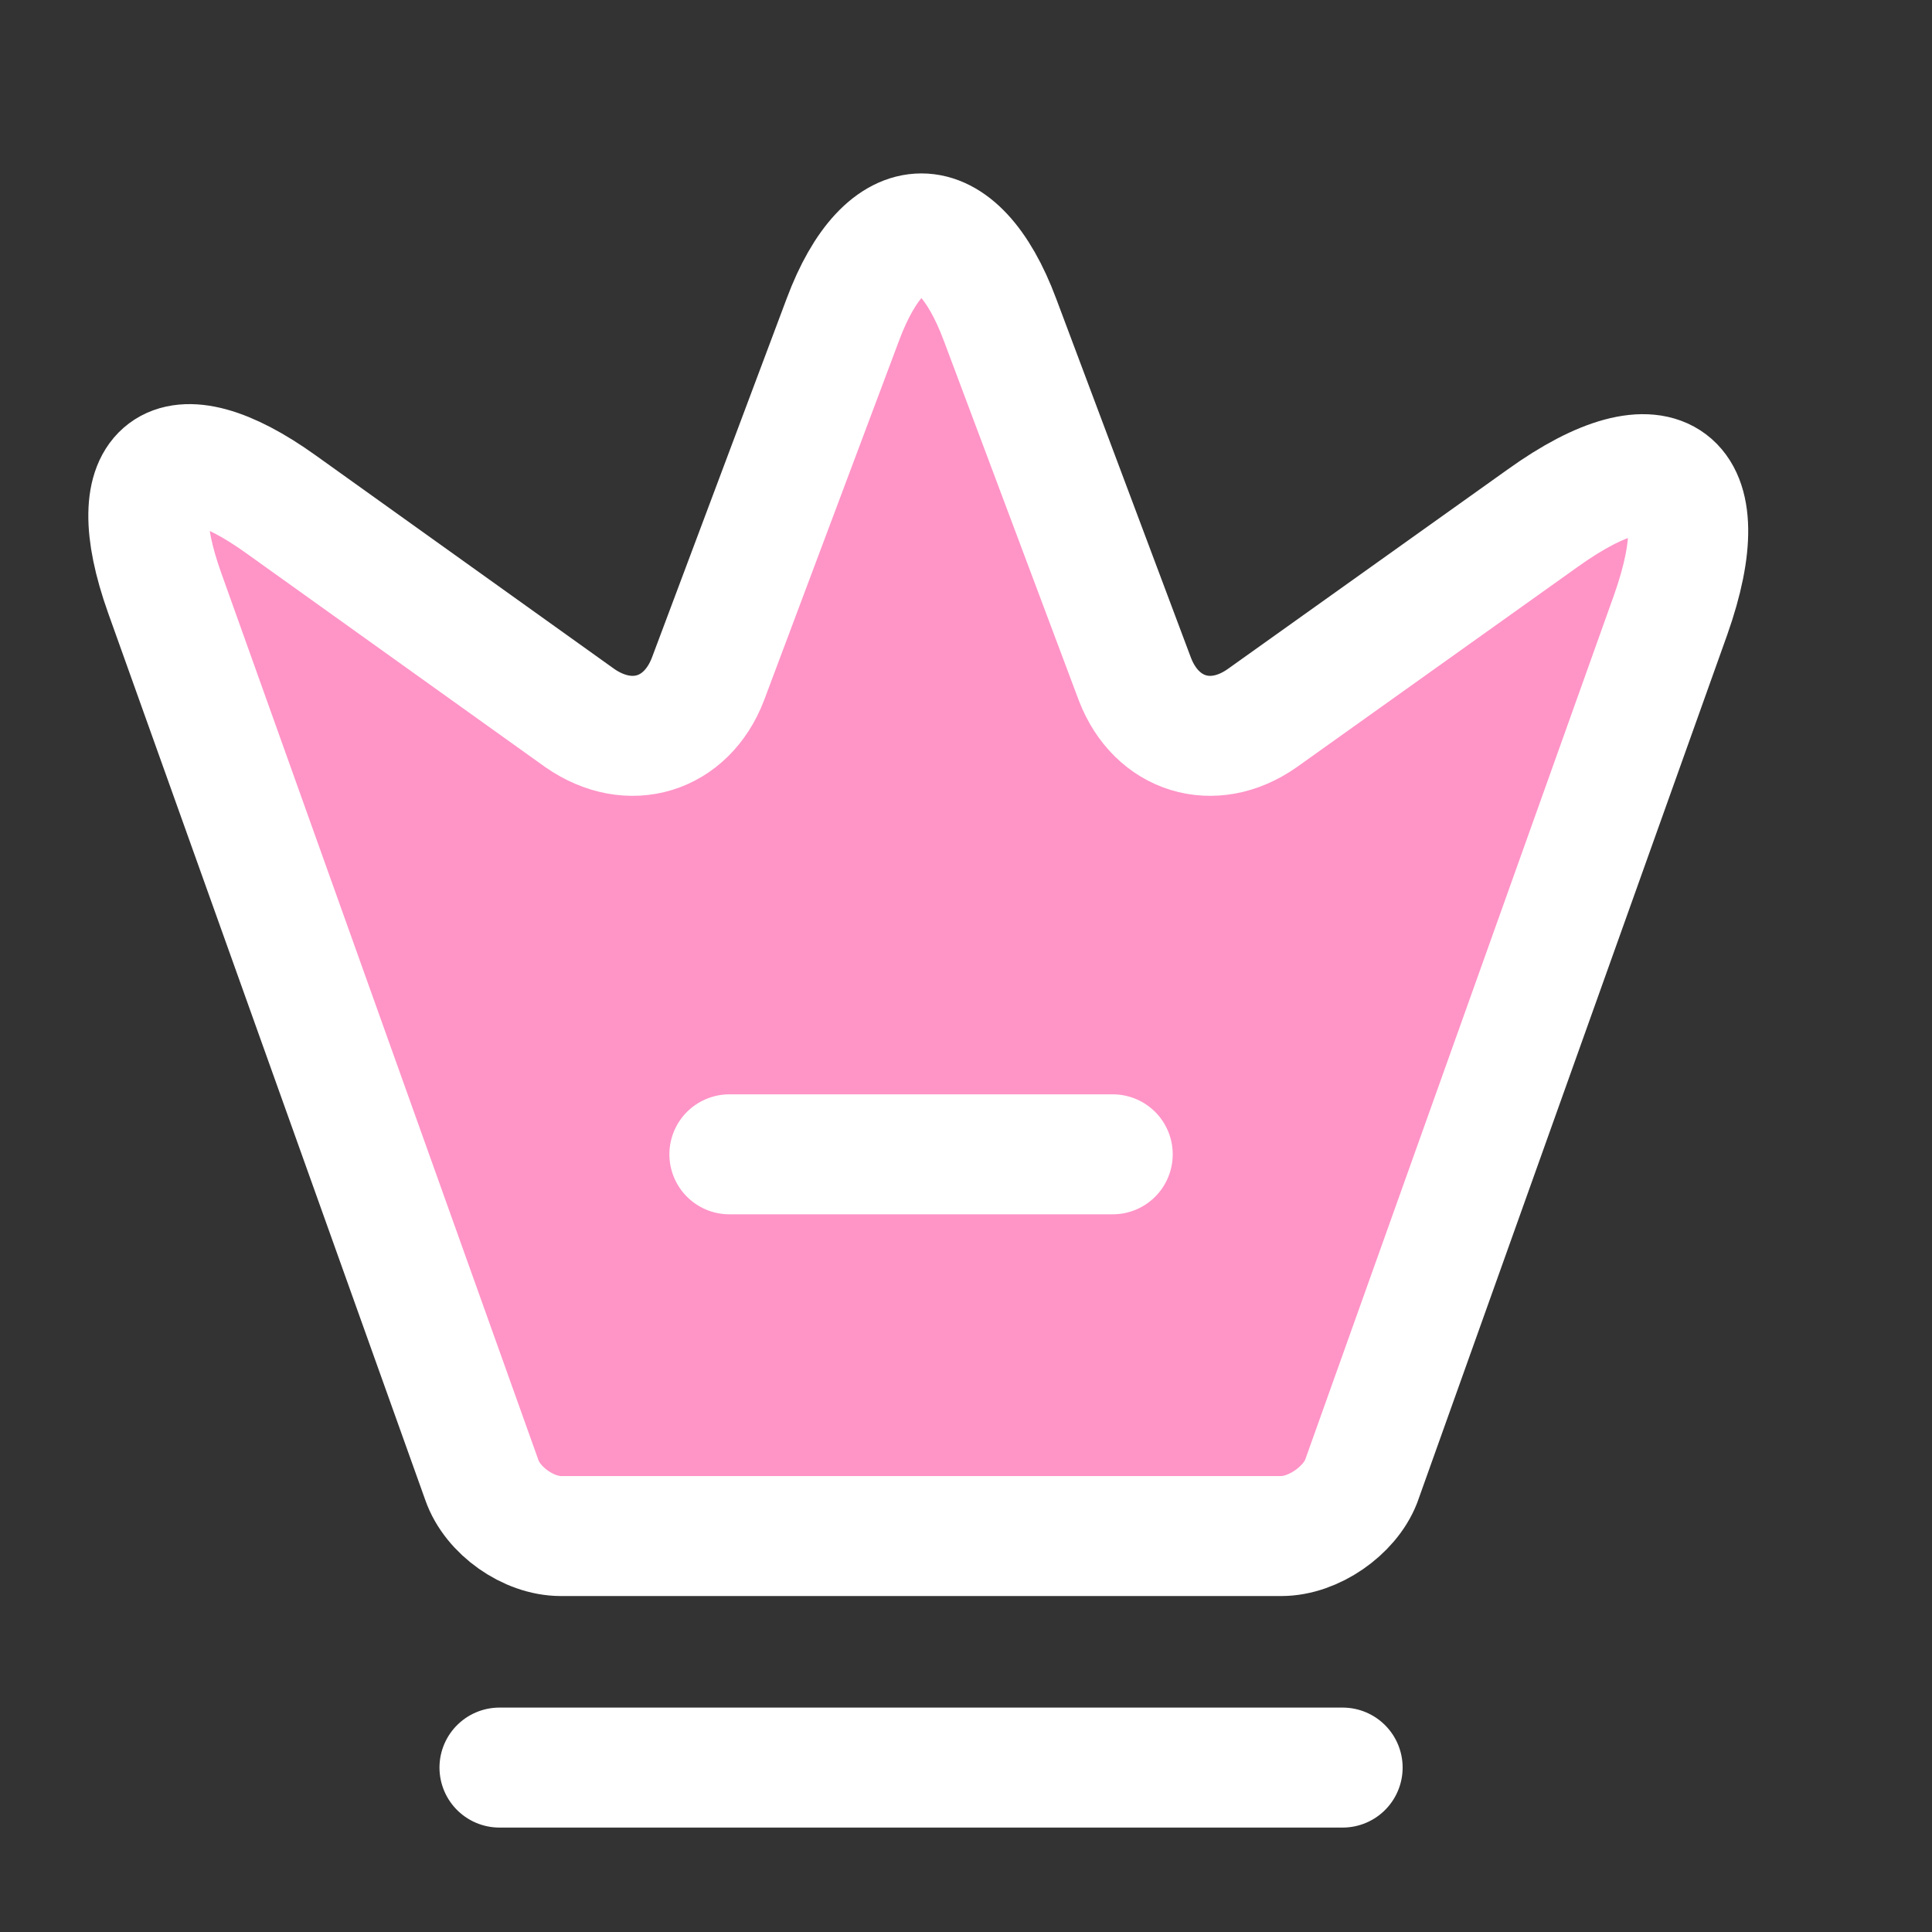 <svg width="19" height="19" viewBox="0 0 19 19" fill="none" xmlns="http://www.w3.org/2000/svg">
<rect x="0" y="0" width="19" height="19" fill="#333333" stroke="none"/>
<path d="M12.601 15.106H5.515C5.198 15.106 4.844 14.858 4.739 14.556L1.618 5.827C1.173 4.576 1.693 4.191 2.764 4.96L5.704 7.063C6.194 7.402 6.751 7.229 6.962 6.679L8.289 3.143C8.711 2.013 9.412 2.013 9.834 3.143L11.161 6.679C11.372 7.229 11.93 7.402 12.412 7.063L15.171 5.096C16.347 4.252 16.913 4.681 16.43 6.046L13.385 14.571C13.272 14.858 12.918 15.106 12.601 15.106Z" fill="#FF94C7" stroke="white" stroke-width="1.18" stroke-linecap="round" stroke-linejoin="round"/>
<path d="M4.912 17.383H13.204" stroke="white" stroke-width="1.18" stroke-linecap="round" stroke-linejoin="round"/>
<path d="M7.173 11.352H10.943" stroke="white" stroke-width="1.18" stroke-linecap="round" stroke-linejoin="round"/>
</svg>
